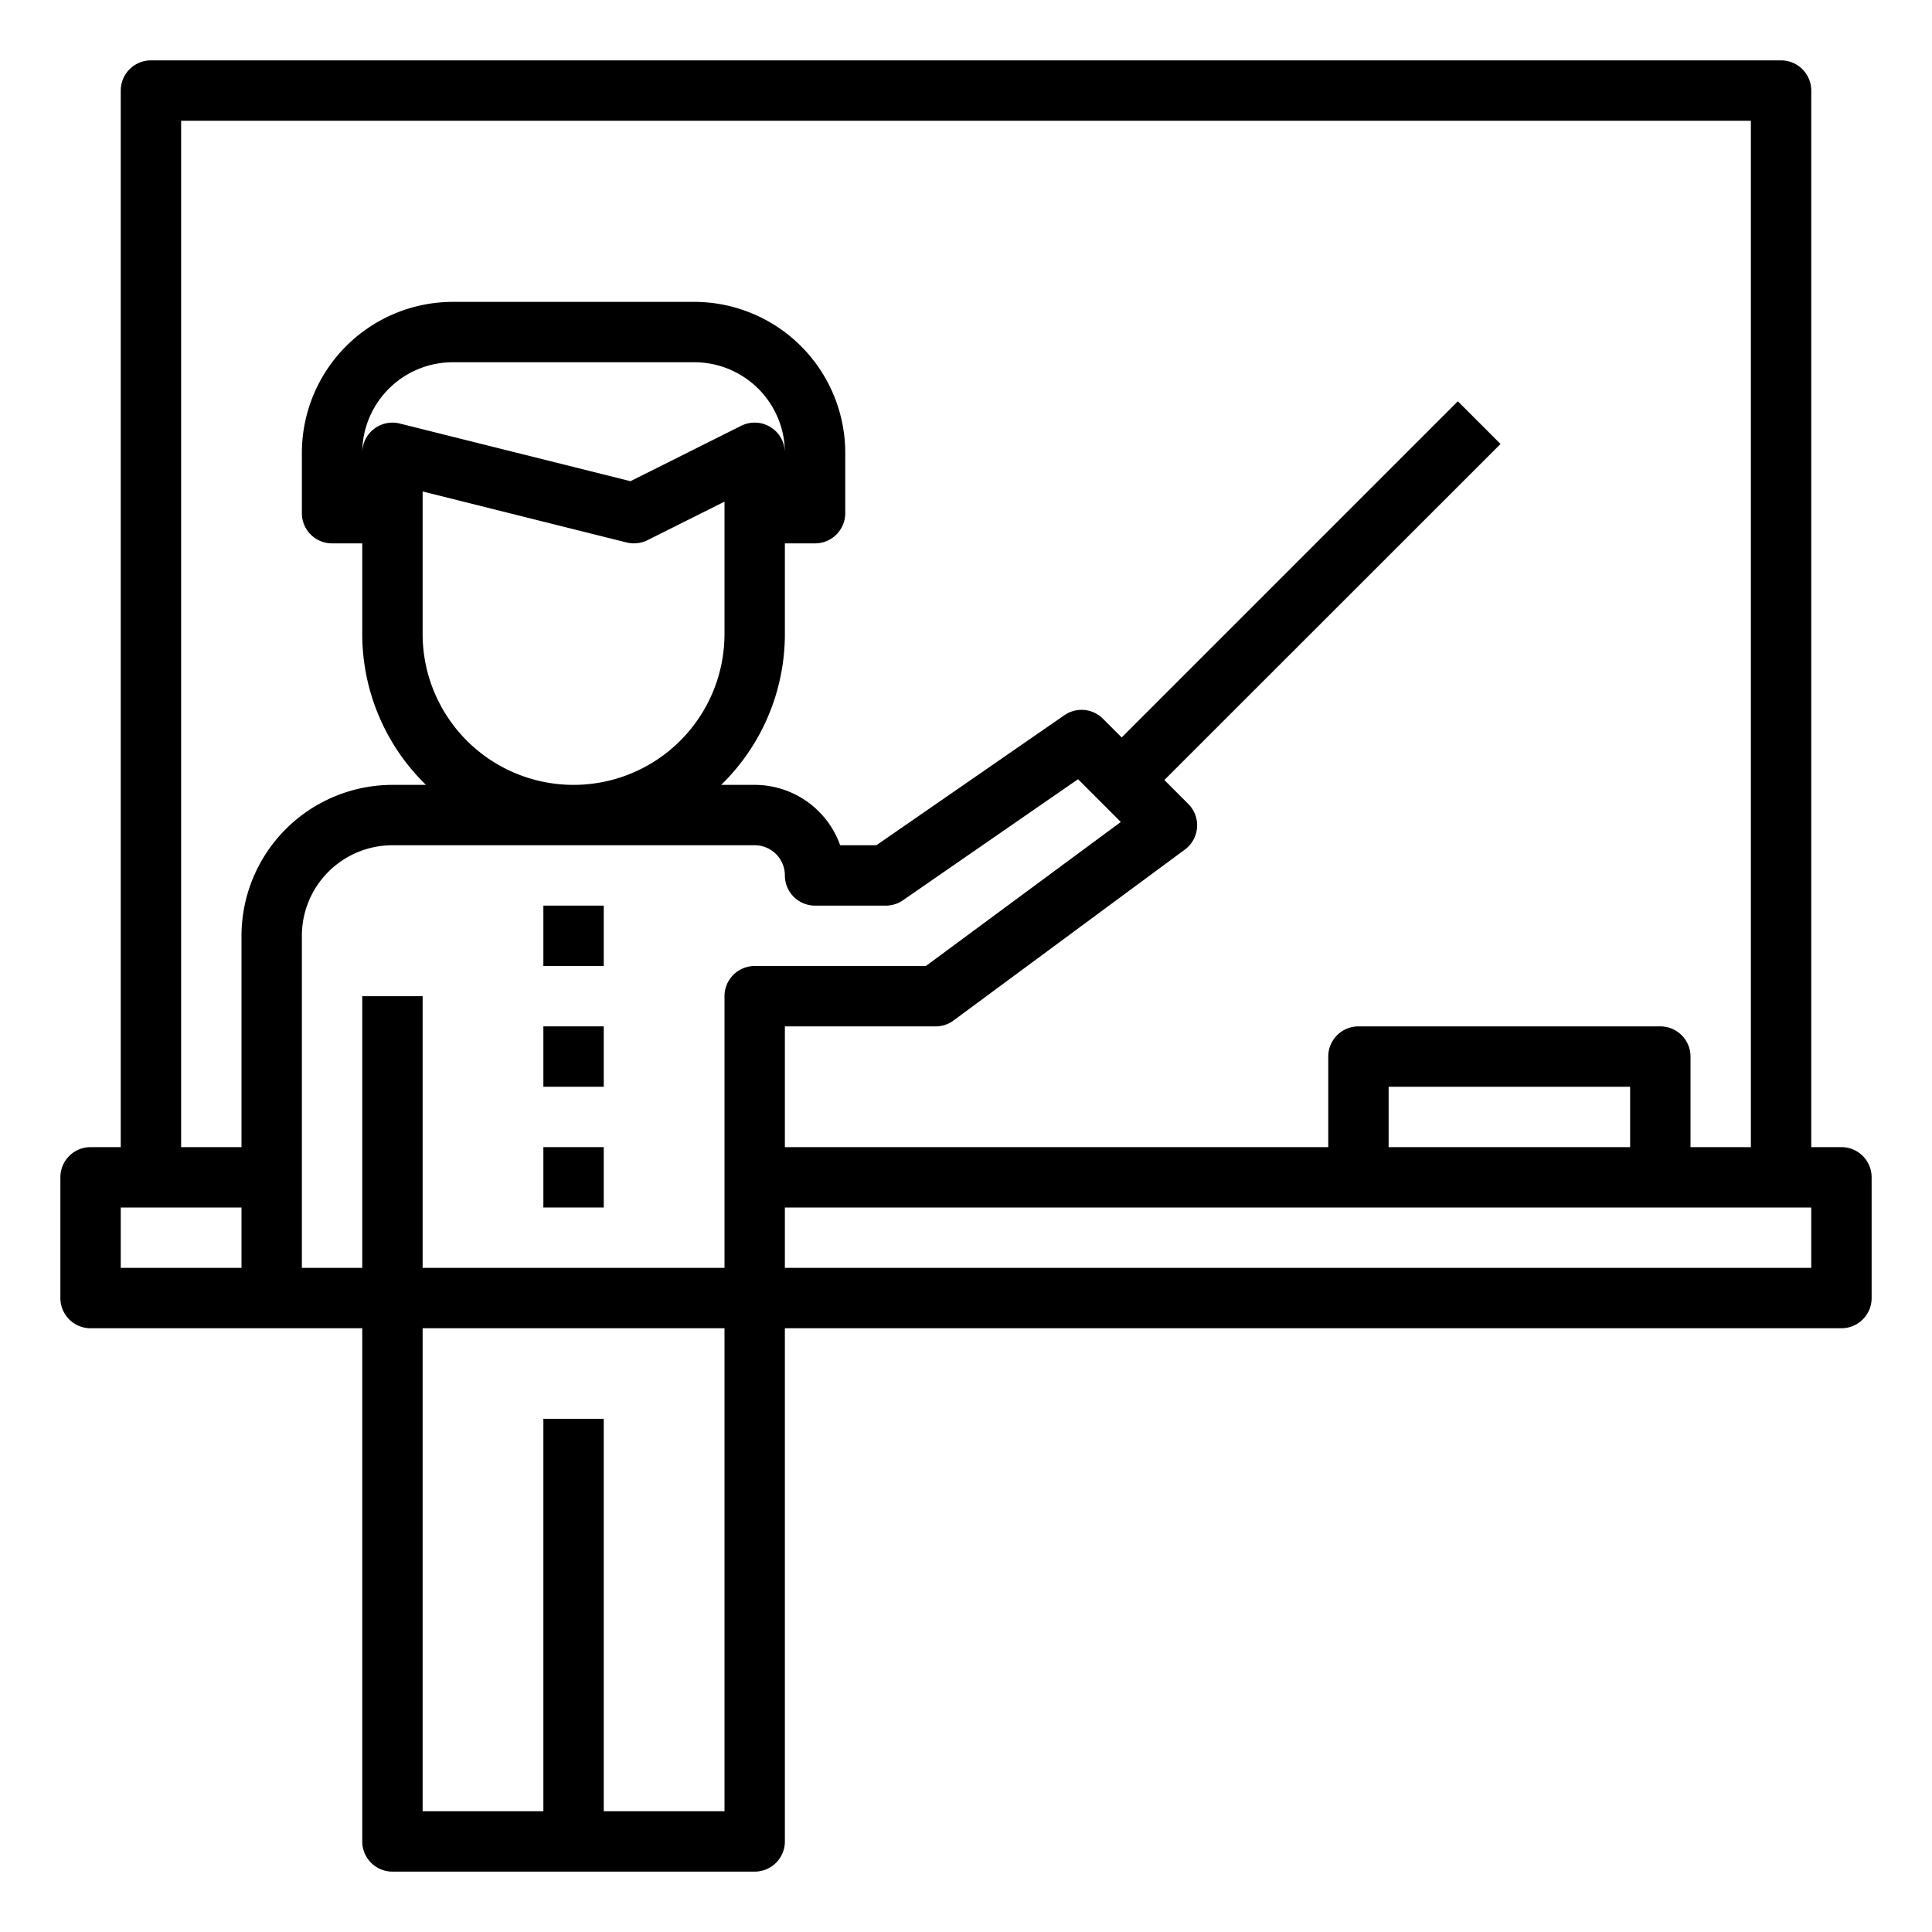 <svg height="512" viewBox="0 0 64 64" width="512" xmlns="http://www.w3.org/2000/svg"><g id="Teacher-2" data-name="Teacher"><path d="m61 38h-1v-35a1 1 0 0 0 -1-1h-54a1 1 0 0 0 -1 1v35h-1a1 1 0 0 0 -1 1v4a1 1 0 0 0 1 1h9v17a1 1 0 0 0 1 1h12a1 1 0 0 0 1-1v-17h35a1 1 0 0 0 1-1v-4a1 1 0 0 0 -1-1zm-55-34h52v34h-2v-3a1 1 0 0 0 -1-1h-10a1 1 0 0 0 -1 1v3h-18v-4h5a.993.993 0 0 0 .594-.2l7.657-5.657a1 1 0 0 0 .113-1.511l-.793-.793 11.136-11.132-1.414-1.414-11.136 11.136-.621-.621a1 1 0 0 0 -1.276-.116l-6.229 4.308h-1.2a3.006 3.006 0 0 0 -2.831-2h-1.11a6.977 6.977 0 0 0 2.11-5v-3h1a1 1 0 0 0 1-1v-2a5.006 5.006 0 0 0 -5-5h-8a5.006 5.006 0 0 0 -5 5v2a1 1 0 0 0 1 1h1v3a6.977 6.977 0 0 0 2.11 5h-1.11a5.006 5.006 0 0 0 -5 5v7h-2zm48 34h-8v-2h8zm-40 4v-9h-2v9h-2v-11a3 3 0 0 1 3-3h12a1 1 0 0 1 1 1 1 1 0 0 0 1 1h2.343a1 1 0 0 0 .569-.178l5.8-4.01 1.417 1.417-6.458 4.771h-5.671a1 1 0 0 0 -1 1v9zm0-21v-4.719l6.757 1.689a1.011 1.011 0 0 0 .69-.075l2.553-1.277v4.382a5 5 0 0 1 -10 0zm-1.615-6.788a1 1 0 0 0 -.385.788 3 3 0 0 1 3-3h8a3 3 0 0 1 3 3 1 1 0 0 0 -1.447-.895l-3.669 1.835-7.641-1.91a1 1 0 0 0 -.858.182zm-8.385 25.788h4v2h-4zm20 20h-4v-13h-2v13h-4v-16h10zm36-18h-34v-2h34z"/><path d="m18 30h2v2h-2z"/><path d="m18 34h2v2h-2z"/><path d="m18 38h2v2h-2z"/></g></svg>